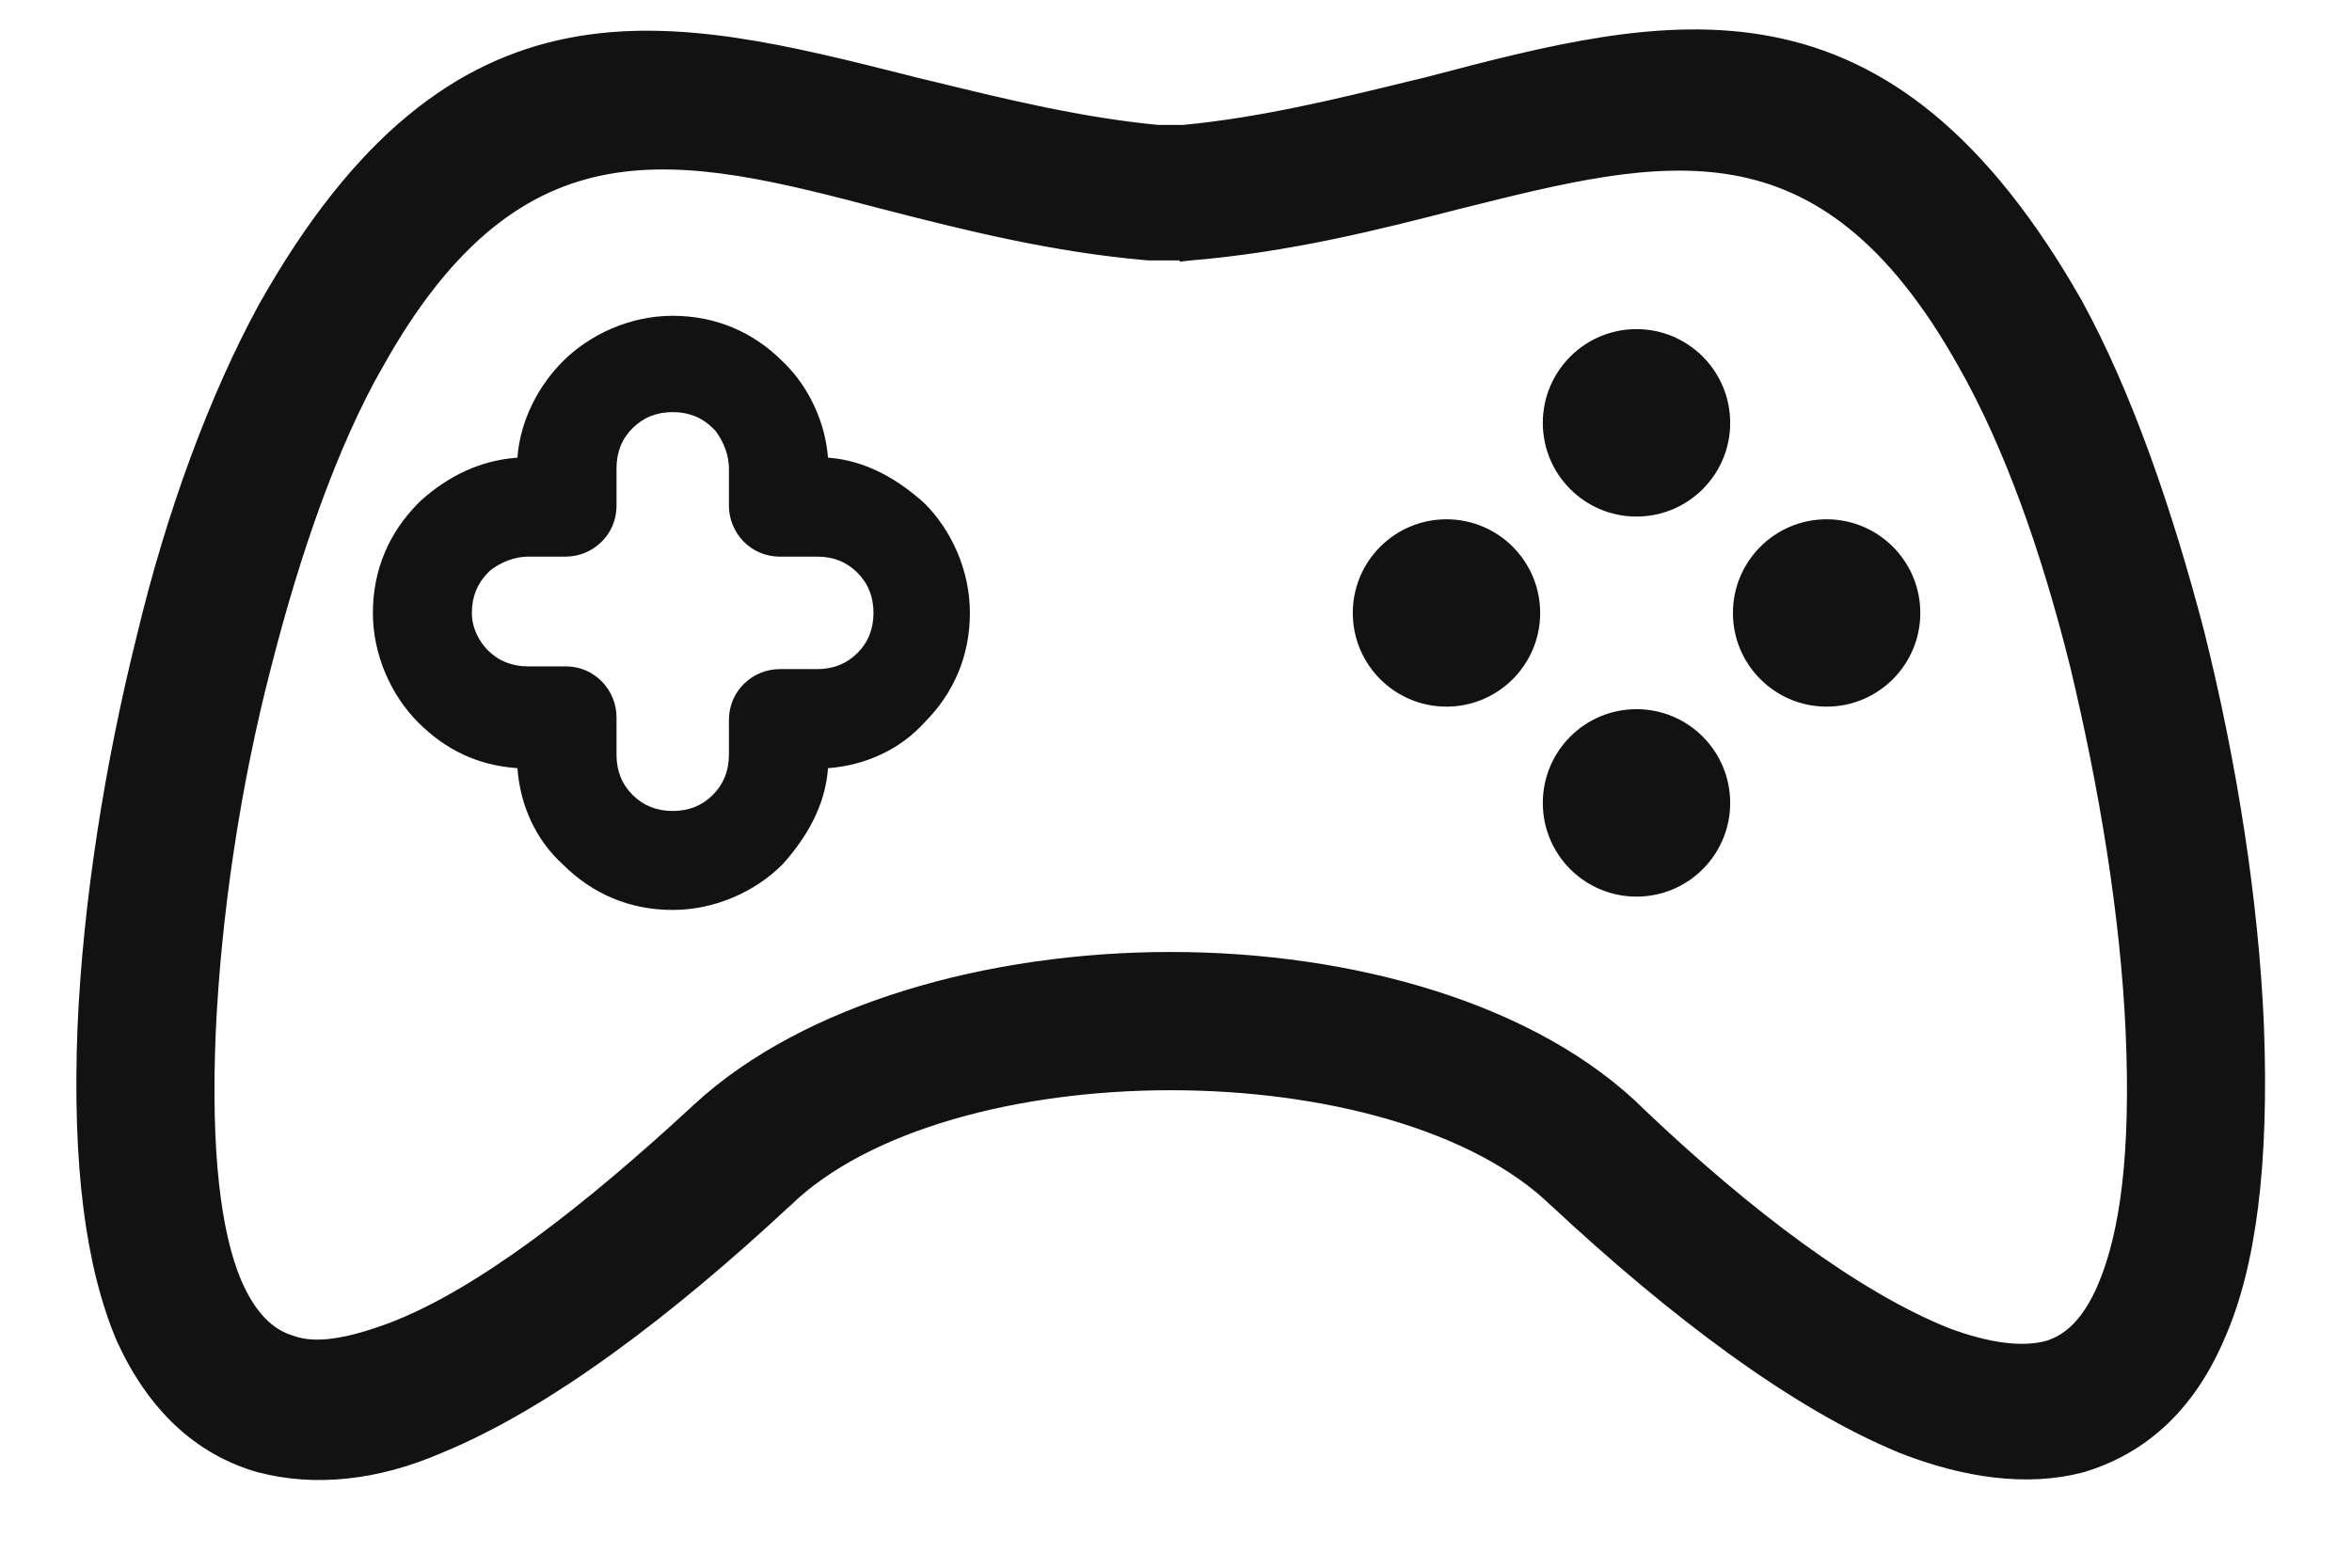 <svg width="24" height="16" viewBox="0 0 24 16" fill="none" xmlns="http://www.w3.org/2000/svg">
<path d="M23.001 10.459L23.001 10.458C22.946 9.194 22.726 7.794 22.397 6.477L22.397 6.476C22.068 5.216 21.656 4.032 21.158 3.121L21.158 3.121L21.157 3.119C20.192 1.423 19.174 0.687 18.068 0.472C16.972 0.258 15.809 0.56 14.572 0.886C14.501 0.903 14.431 0.92 14.36 0.937C13.63 1.115 12.865 1.3 12.078 1.375H11.814C11.027 1.3 10.262 1.115 9.533 0.937C9.461 0.92 9.391 0.903 9.32 0.886C9.32 0.886 9.32 0.886 9.32 0.886L9.267 0.872C8.05 0.565 6.904 0.275 5.825 0.485C4.718 0.701 3.7 1.436 2.735 3.147L2.735 3.147L2.734 3.148C2.237 4.059 1.797 5.242 1.495 6.505C1.166 7.822 0.946 9.221 0.891 10.486L0.891 10.486C0.836 11.885 0.973 12.913 1.282 13.643L1.282 13.643L1.283 13.646C1.593 14.322 2.05 14.756 2.658 14.93L2.658 14.93L2.66 14.93C3.204 15.073 3.828 15.015 4.472 14.735C5.555 14.29 6.794 13.351 7.998 12.229L7.998 12.229L8 12.228C8.819 11.435 10.371 11.027 11.946 11.027C13.521 11.027 15.073 11.435 15.892 12.228L15.894 12.229C17.098 13.352 18.338 14.291 19.421 14.735L19.422 14.736C20.062 14.986 20.686 15.074 21.233 14.93L21.233 14.93L21.236 14.929C21.813 14.756 22.299 14.352 22.61 13.617C22.92 12.913 23.056 11.884 23.001 10.459ZM7.152 11.345L7.152 11.345C6.032 12.383 4.925 13.245 4.016 13.593C3.579 13.756 3.228 13.824 2.965 13.729L2.965 13.729L2.96 13.727C2.724 13.656 2.524 13.466 2.367 13.101C2.158 12.603 2.048 11.774 2.102 10.522C2.156 9.354 2.347 8.022 2.673 6.772L2.673 6.772C2.972 5.601 3.352 4.518 3.81 3.709L3.811 3.709C4.552 2.374 5.343 1.833 6.189 1.679C7.048 1.523 7.981 1.761 9.025 2.036L9.025 2.036C9.872 2.254 10.754 2.475 11.719 2.558L11.719 2.558H11.728H11.728H11.728H11.728H11.728H11.728H11.729H11.729H11.729H11.729H11.729H11.729H11.729H11.73H11.73H11.73H11.73H11.73H11.73H11.73H11.731H11.731H11.731H11.731H11.731H11.731H11.732H11.732H11.732H11.732H11.732H11.732H11.732H11.732H11.733H11.733H11.733H11.733H11.733H11.733H11.733H11.734H11.734H11.734H11.734H11.734H11.734H11.734H11.735H11.735H11.735H11.735H11.735H11.735H11.735H11.736H11.736H11.736H11.736H11.736H11.736H11.736H11.736H11.736H11.737H11.737H11.737H11.737H11.737H11.737H11.737H11.738H11.738H11.738H11.738H11.738H11.738H11.738H11.738H11.739H11.739H11.739H11.739H11.739H11.739H11.739H11.739H11.739H11.739H11.74H11.74H11.74H11.74H11.74H11.74H11.74H11.74H11.741H11.741H11.741H11.741H11.741H11.741H11.741H11.741H11.741H11.742H11.742H11.742H11.742H11.742H11.742H11.742H11.742H11.742H11.742H11.743H11.743H11.743H11.743H11.743H11.743H11.743H11.743H11.743H11.743H11.744H11.744H11.744H11.744H11.744H11.744H11.744H11.744H11.744H11.745H11.745H11.745H11.745H11.745H11.745H11.745H11.745H11.745H11.745H11.745H11.745H11.746H11.746H11.746H11.746H11.746H11.746H11.746H11.746H11.746H11.746H11.747H11.747H11.747H11.747H11.747H11.747H11.747H11.747H11.747H11.747H11.748H11.748H11.748H11.748H11.748H11.748H11.748H11.748H11.748H11.748H11.748H11.748H11.748H11.749H11.749H11.749H11.749H11.749H11.749H11.749H11.749H11.749H11.749H11.749H11.75H11.75H11.75H11.75H11.75H11.75H11.75H11.75H11.75H11.75H11.75H11.751H11.751H11.751H11.751H11.751H11.751H11.751H11.751H11.751H11.751H11.751H11.751H11.752H11.752H11.752H11.752H11.752H11.752H11.752H11.752H11.752H11.752H11.752H11.752H11.752H11.752H11.753H11.753H11.753H11.753H11.753H11.753H11.753H11.753H11.753H11.753H11.753H11.754H11.754H11.754H11.754H11.754H11.754H11.754H11.754H11.754H11.754H11.754H11.754H11.755H11.755H11.755H11.755H11.755H11.755H11.755H11.755H11.755H11.755H11.755H11.755H11.755H11.755H11.756H11.756H11.756H11.756H11.756H11.756H11.756H11.756H11.756H11.756H11.756H11.757H11.757H11.757H11.757H11.757H11.757H11.757H11.757H11.757H11.757H11.757H11.757H11.757H11.758H11.758H11.758H11.758H11.758H11.758H11.758H11.758H11.758H11.758H11.758H11.758H11.758H11.759H11.759H11.759H11.759H11.759H11.759H11.759H11.759H11.759H11.759H11.759H11.759H11.76H11.76H11.76H11.76H11.76H11.76H11.76H11.76H11.76H11.76H11.76H11.761H11.761H11.761H11.761H11.761H11.761H11.761H11.761H11.761H11.761H11.761H11.761H11.762H11.762H11.762H11.762H11.762H11.762H11.762H11.762H11.762H11.762H11.762H11.763H11.763H11.763H11.763H11.763H11.763H11.763H11.763H11.763H11.763H11.764H11.764H11.764H11.764H11.764H11.764H11.764H11.764H11.764H11.764H11.764H11.764H11.765H11.765H11.765H11.765H11.765H11.765H11.765H11.765H11.765H11.765H11.766H11.766H11.766H11.766H11.766H11.766H11.766H11.766H11.766H11.767H11.767H11.767H11.767H11.767H11.767H11.767H11.767H11.767H11.767H11.768H11.768H11.768H11.768H11.768H11.768H11.768H11.768H11.768H11.768H11.769H11.769H11.769H11.769H11.769H11.769H11.769H11.769H11.77H11.77H11.77H11.77H11.77H11.77H11.77H11.77H11.77H11.771H11.771H11.771H11.771H11.771H11.771H11.771H11.771H11.771H11.771H11.772H11.772H11.772H11.772H11.772H11.772H11.772H11.773H11.773H11.773H11.773H11.773H11.773H11.773H11.773H11.774H11.774H11.774H11.774H11.774H11.774H11.774H11.774H11.774H11.775H11.775H11.775H11.775H11.775H11.775H11.775H11.776H11.776H11.776H11.776H11.776H11.776H11.776H11.777H11.777H11.777H11.777H11.777H11.777H11.777H11.777H11.778H11.778H11.778H11.778H11.778H11.778H11.778H11.779H11.779H11.779H11.779H11.779H11.779H11.78H11.78H11.78H11.78H11.78H11.78H11.78H11.781H11.781H11.781H11.781H11.781H11.781H11.782H11.782H11.782H11.782H11.782H12.083H12.083H12.083H12.083H12.083H12.084H12.084H12.084H12.084H12.084H12.084H12.084H12.085H12.085H12.085H12.085H12.085H12.085H12.085H12.086H12.086H12.086H12.086H12.086H12.086H12.086H12.087H12.087H12.087H12.087H12.087H12.087H12.088H12.088H12.088H12.088H12.088H12.088H12.088H12.088H12.089H12.089H12.089H12.089H12.089H12.089H12.089H12.09H12.09H12.09H12.09H12.09H12.09H12.09H12.091H12.091H12.091H12.091H12.091H12.091H12.091H12.091H12.091H12.092H12.092H12.092H12.092H12.092H12.092H12.092H12.092H12.093H12.093H12.093H12.093H12.093H12.093H12.093H12.094H12.094H12.094H12.094H12.094H12.094H12.094H12.094H12.094H12.095H12.095H12.095H12.095H12.095H12.095H12.095H12.095H12.095H12.095H12.096H12.096H12.096H12.096H12.096H12.096H12.096H12.096H12.097H12.097H12.097H12.097H12.097H12.097H12.097H12.097H12.097H12.098H12.098H12.098H12.098H12.098H12.098H12.098H12.098H12.098H12.098H12.098H12.099H12.099H12.099H12.099H12.099H12.099H12.099H12.099H12.099H12.1H12.1H12.1H12.1H12.1H12.1H12.1H12.1H12.1H12.1H12.101H12.101H12.101H12.101H12.101H12.101H12.101H12.101H12.101H12.101H12.101H12.101H12.102H12.102H12.102H12.102H12.102H12.102H12.102H12.102H12.102H12.102H12.102H12.103H12.103H12.103H12.103H12.103H12.103H12.103H12.103H12.103H12.103H12.104H12.104H12.104H12.104H12.104H12.104H12.104H12.104H12.104H12.104H12.104H12.104H12.104H12.105H12.105H12.105H12.105H12.105H12.105H12.105H12.105H12.105H12.105H12.105H12.105H12.106H12.106H12.106H12.106H12.106H12.106H12.106H12.106H12.106H12.106H12.107H12.107H12.107H12.107H12.107H12.107H12.107H12.107H12.107H12.107H12.107H12.107H12.107H12.107H12.108H12.108H12.108H12.108H12.108H12.108H12.108H12.108H12.108H12.108H12.108H12.108H12.109H12.109H12.109H12.109H12.109H12.109H12.109H12.109H12.109H12.109H12.109H12.11H12.11H12.11H12.11H12.11H12.11H12.11H12.11H12.11H12.11H12.11H12.11H12.11H12.111H12.111H12.111H12.111H12.111H12.111H12.111H12.111H12.111H12.111H12.111H12.111H12.111H12.111H12.112H12.112H12.112H12.112H12.112H12.112H12.112H12.112H12.112H12.112H12.112H12.113H12.113H12.113H12.113H12.113H12.113H12.113H12.113H12.113H12.113H12.113H12.113H12.114H12.114H12.114H12.114H12.114H12.114H12.114H12.114H12.114H12.114H12.114H12.114H12.114H12.115H12.115H12.115H12.115H12.115H12.115H12.115H12.115H12.115H12.115H12.115H12.116H12.116H12.116H12.116H12.116H12.116H12.116H12.116H12.116H12.116H12.116H12.117H12.117H12.117H12.117H12.117H12.117H12.117H12.117H12.117H12.117H12.117H12.117H12.117H12.118H12.118H12.118H12.118H12.118H12.118H12.118H12.118H12.118H12.118H12.118H12.119H12.119H12.119H12.119H12.119H12.119H12.119H12.119H12.119H12.12H12.12H12.12H12.12H12.12H12.12H12.12H12.12H12.12H12.12H12.12H12.12H12.121H12.121H12.121H12.121H12.121H12.121H12.121H12.121H12.121H12.121H12.122H12.122H12.122H12.122H12.122H12.122H12.122H12.122H12.122H12.123H12.123H12.123H12.123H12.123H12.123H12.123H12.123H12.123H12.123H12.124H12.124H12.124H12.124H12.124H12.124H12.124H12.124H12.124H12.125H12.125H12.125H12.125H12.125H12.125H12.125H12.125H12.126H12.126H12.126H12.126H12.126H12.126H12.126H12.126H12.126H12.127H12.127H12.127H12.127H12.127H12.127H12.127H12.127H12.127H12.128H12.128H12.128H12.128H12.128H12.128H12.128H12.129H12.129H12.129H12.129H12.129H12.129H12.129H12.129H12.13H12.13H12.13H12.13H12.13H12.13H12.13H12.13H12.131H12.131H12.131H12.131H12.131H12.131H12.131H12.132H12.132H12.132H12.132H12.132H12.132H12.132H12.133H12.133H12.133H12.133H12.133H12.133H12.133H12.133H12.134H12.134H12.134H12.134H12.134H12.134H12.135H12.135H12.135H12.135H12.135H12.135H12.136H12.136H12.136H12.136H12.136H12.136H12.136H12.136H12.137H12.137H12.137H12.137H12.137V2.559L12.146 2.558C13.138 2.475 14.02 2.255 14.867 2.036C14.867 2.036 14.867 2.036 14.867 2.036L14.908 2.026C15.935 1.769 16.855 1.539 17.703 1.689C18.55 1.84 19.34 2.375 20.082 3.709L20.082 3.709C20.54 4.518 20.92 5.574 21.219 6.771C21.519 8.023 21.736 9.328 21.79 10.522C21.845 11.773 21.735 12.602 21.498 13.155C21.341 13.52 21.141 13.71 20.907 13.781C20.636 13.855 20.278 13.808 19.85 13.648C18.912 13.272 17.804 12.437 16.715 11.402C15.65 10.338 13.789 9.816 11.946 9.816C10.102 9.816 8.243 10.338 7.152 11.345Z" fill="#121212" stroke="#121212" stroke-width="0.2"/>
<path d="M9.432 5.135C9.159 4.889 8.831 4.698 8.449 4.671C8.422 4.315 8.258 3.96 8.012 3.714L7.984 3.687C7.684 3.387 7.301 3.223 6.864 3.223C6.427 3.223 6.018 3.414 5.744 3.687C5.498 3.933 5.307 4.288 5.28 4.671C4.897 4.698 4.57 4.862 4.296 5.108L4.269 5.135C3.969 5.435 3.805 5.818 3.805 6.255C3.805 6.692 3.996 7.102 4.269 7.375C4.542 7.648 4.87 7.812 5.28 7.84C5.307 8.222 5.471 8.577 5.744 8.823C6.045 9.124 6.427 9.287 6.864 9.287C7.301 9.287 7.711 9.096 7.984 8.823C8.23 8.55 8.422 8.222 8.449 7.84C8.831 7.812 9.186 7.648 9.432 7.375C9.733 7.075 9.897 6.692 9.897 6.255C9.897 5.818 9.706 5.408 9.432 5.135ZM8.749 6.665C8.64 6.774 8.504 6.829 8.34 6.829H7.957C7.684 6.829 7.438 7.047 7.438 7.348V7.703C7.438 7.867 7.383 8.003 7.274 8.113C7.165 8.222 7.028 8.277 6.864 8.277C6.7 8.277 6.564 8.222 6.455 8.113C6.345 8.003 6.291 7.867 6.291 7.703V7.32C6.291 7.047 6.072 6.801 5.772 6.801H5.389C5.225 6.801 5.089 6.747 4.979 6.638C4.897 6.556 4.815 6.419 4.815 6.255C4.815 6.091 4.87 5.955 4.979 5.845C4.979 5.845 4.979 5.845 5.007 5.818C5.116 5.736 5.253 5.681 5.389 5.681H5.772C6.045 5.681 6.291 5.463 6.291 5.162V4.78C6.291 4.616 6.345 4.479 6.455 4.37C6.564 4.261 6.7 4.206 6.864 4.206C7.028 4.206 7.165 4.261 7.274 4.37C7.274 4.37 7.274 4.37 7.301 4.397C7.383 4.507 7.438 4.643 7.438 4.78V5.162C7.438 5.435 7.657 5.681 7.957 5.681H8.34C8.504 5.681 8.64 5.736 8.749 5.845C8.859 5.955 8.913 6.091 8.913 6.255C8.913 6.419 8.859 6.556 8.749 6.665Z" fill="#121212"/>
<path d="M16.699 5.272C17.227 5.272 17.655 4.844 17.655 4.316C17.655 3.788 17.227 3.359 16.699 3.359C16.171 3.359 15.743 3.788 15.743 4.316C15.743 4.844 16.171 5.272 16.699 5.272Z" fill="#121212"/>
<path d="M16.699 9.151C17.227 9.151 17.655 8.723 17.655 8.195C17.655 7.666 17.227 7.238 16.699 7.238C16.171 7.238 15.743 7.666 15.743 8.195C15.743 8.723 16.171 9.151 16.699 9.151Z" fill="#121212"/>
<path d="M14.76 7.212C15.288 7.212 15.716 6.784 15.716 6.256C15.716 5.728 15.288 5.3 14.76 5.3C14.232 5.3 13.804 5.728 13.804 6.256C13.804 6.784 14.232 7.212 14.76 7.212Z" fill="#121212"/>
<path d="M18.639 7.212C19.167 7.212 19.595 6.784 19.595 6.256C19.595 5.728 19.167 5.3 18.639 5.3C18.111 5.3 17.683 5.728 17.683 6.256C17.683 6.784 18.111 7.212 18.639 7.212Z" fill="#121212"/>
</svg>
